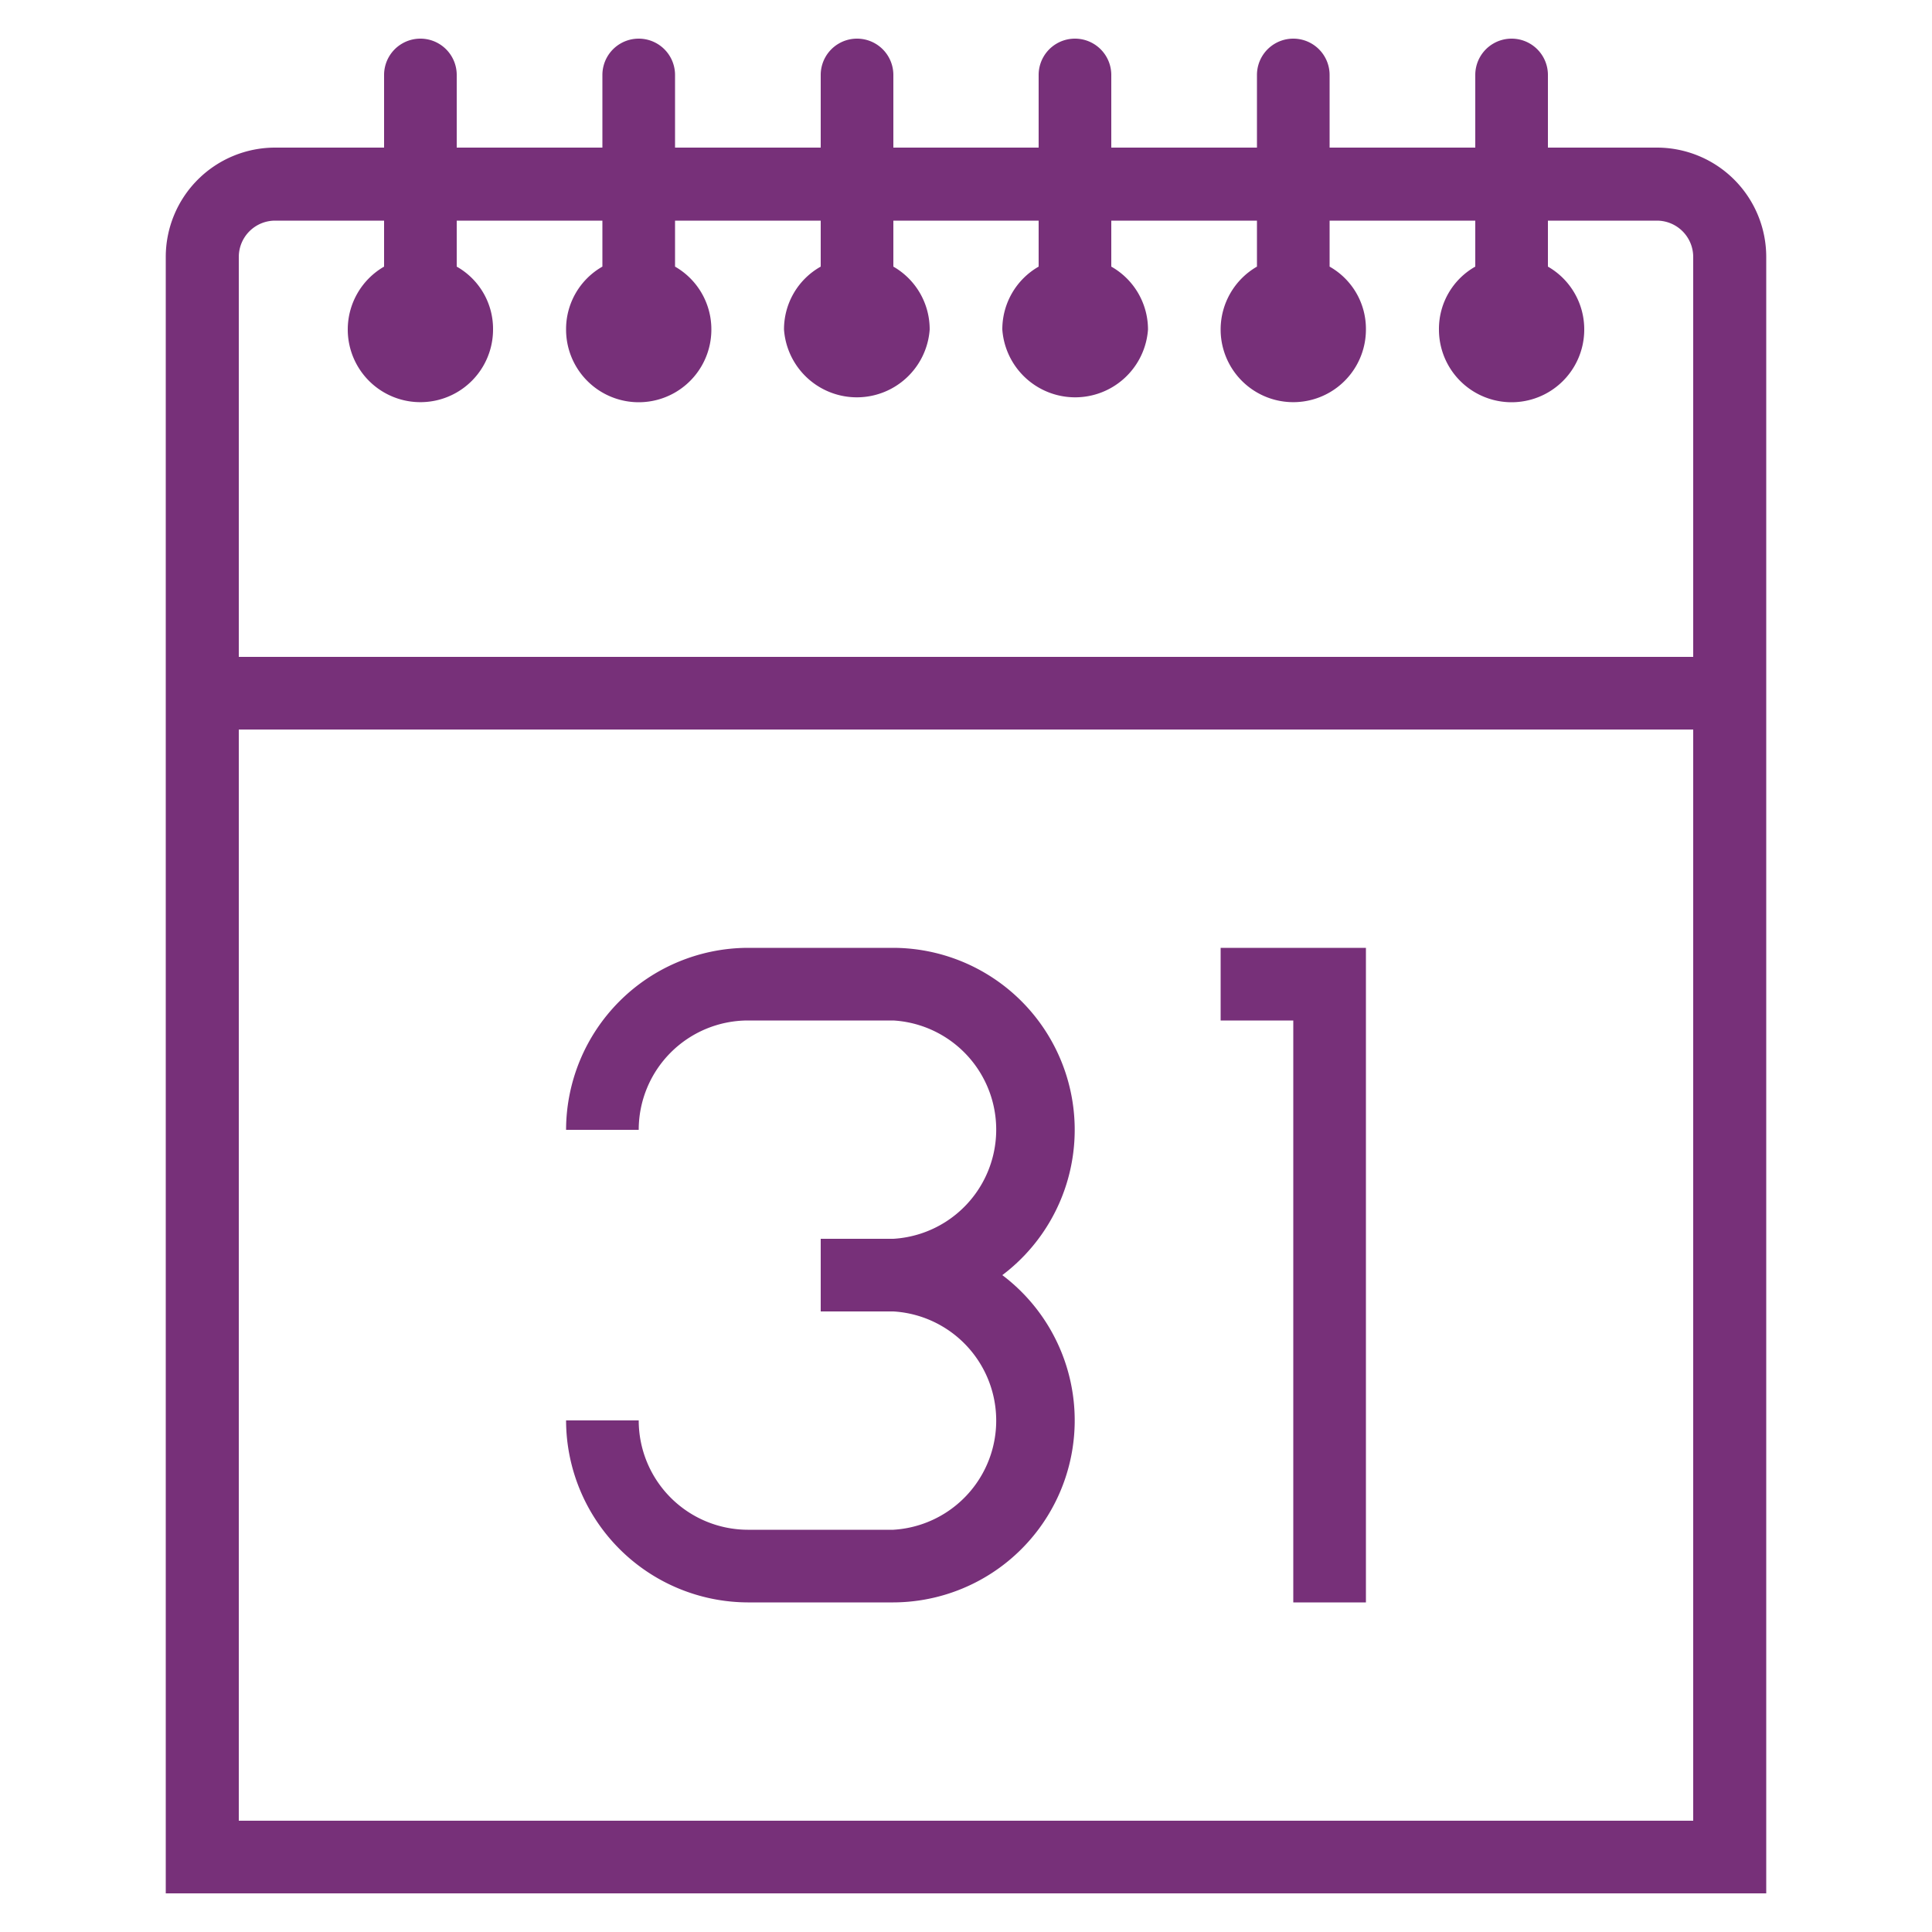 <svg id="classbiz" xmlns="http://www.w3.org/2000/svg" viewBox="0 0 50 50">
  <title>visual-scheduler</title>
  <g>
    <path id="curve29" d="M6.18,18.88V47.12H43.82V18.88ZM9.94,1.94a.94.94,0,0,1,1.88,0V3.82h3.77V1.94a.94.94,0,0,1,1.88,0V3.82h3.77V1.94a.94.94,0,1,1,1.88,0V3.82h3.76V1.94a.94.94,0,1,1,1.88,0V3.82h3.77V1.94a.94.94,0,1,1,1.88,0V3.82h3.77V1.94a.94.94,0,0,1,1.88,0V3.82h2.82a2.83,2.83,0,0,1,2.83,2.83V49H4.29V6.65A2.83,2.83,0,0,1,7.12,3.82H9.94Zm1.88,3.77V6.9a1.85,1.85,0,0,1,.94,1.63A1.88,1.88,0,1,1,9.94,6.9V5.71H7.12a.94.94,0,0,0-.94.94V17H43.82V6.65a.94.94,0,0,0-.94-.94H40.06V6.9A1.87,1.87,0,0,1,41,8.53a1.88,1.88,0,0,1-3.76,0,1.85,1.85,0,0,1,.94-1.63V5.71H34.41V6.9a1.85,1.85,0,0,1,.94,1.63A1.88,1.88,0,1,1,32.53,6.9V5.71H28.76V6.9a1.87,1.87,0,0,1,.95,1.63,1.89,1.89,0,0,1-3.77,0,1.87,1.87,0,0,1,.94-1.63V5.71H23.12V6.9a1.87,1.87,0,0,1,.94,1.63,1.89,1.89,0,0,1-3.77,0,1.86,1.86,0,0,1,.95-1.63V5.71H17.47V6.9a1.87,1.87,0,0,1,.94,1.63,1.88,1.88,0,1,1-3.76,0,1.86,1.86,0,0,1,.94-1.63V5.71Z" fill="#773079"/>
    <path id="curve28" d="M14.65,29.24a4.72,4.72,0,0,1,4.7-4.71h3.77A4.71,4.71,0,0,1,25.94,33a4.71,4.71,0,0,1-2.82,8.47H19.35a4.72,4.72,0,0,1-4.7-4.71h1.88a2.83,2.83,0,0,0,2.82,2.83h3.77a2.83,2.83,0,0,0,0-5.65H21.24V32.06h1.88a2.83,2.83,0,0,0,0-5.65H19.35a2.83,2.83,0,0,0-2.82,2.83Zm16.94-4.71h3.76V41.47H33.47V26.41H31.59Z" fill="#773079"/>
  </g>
</svg>
